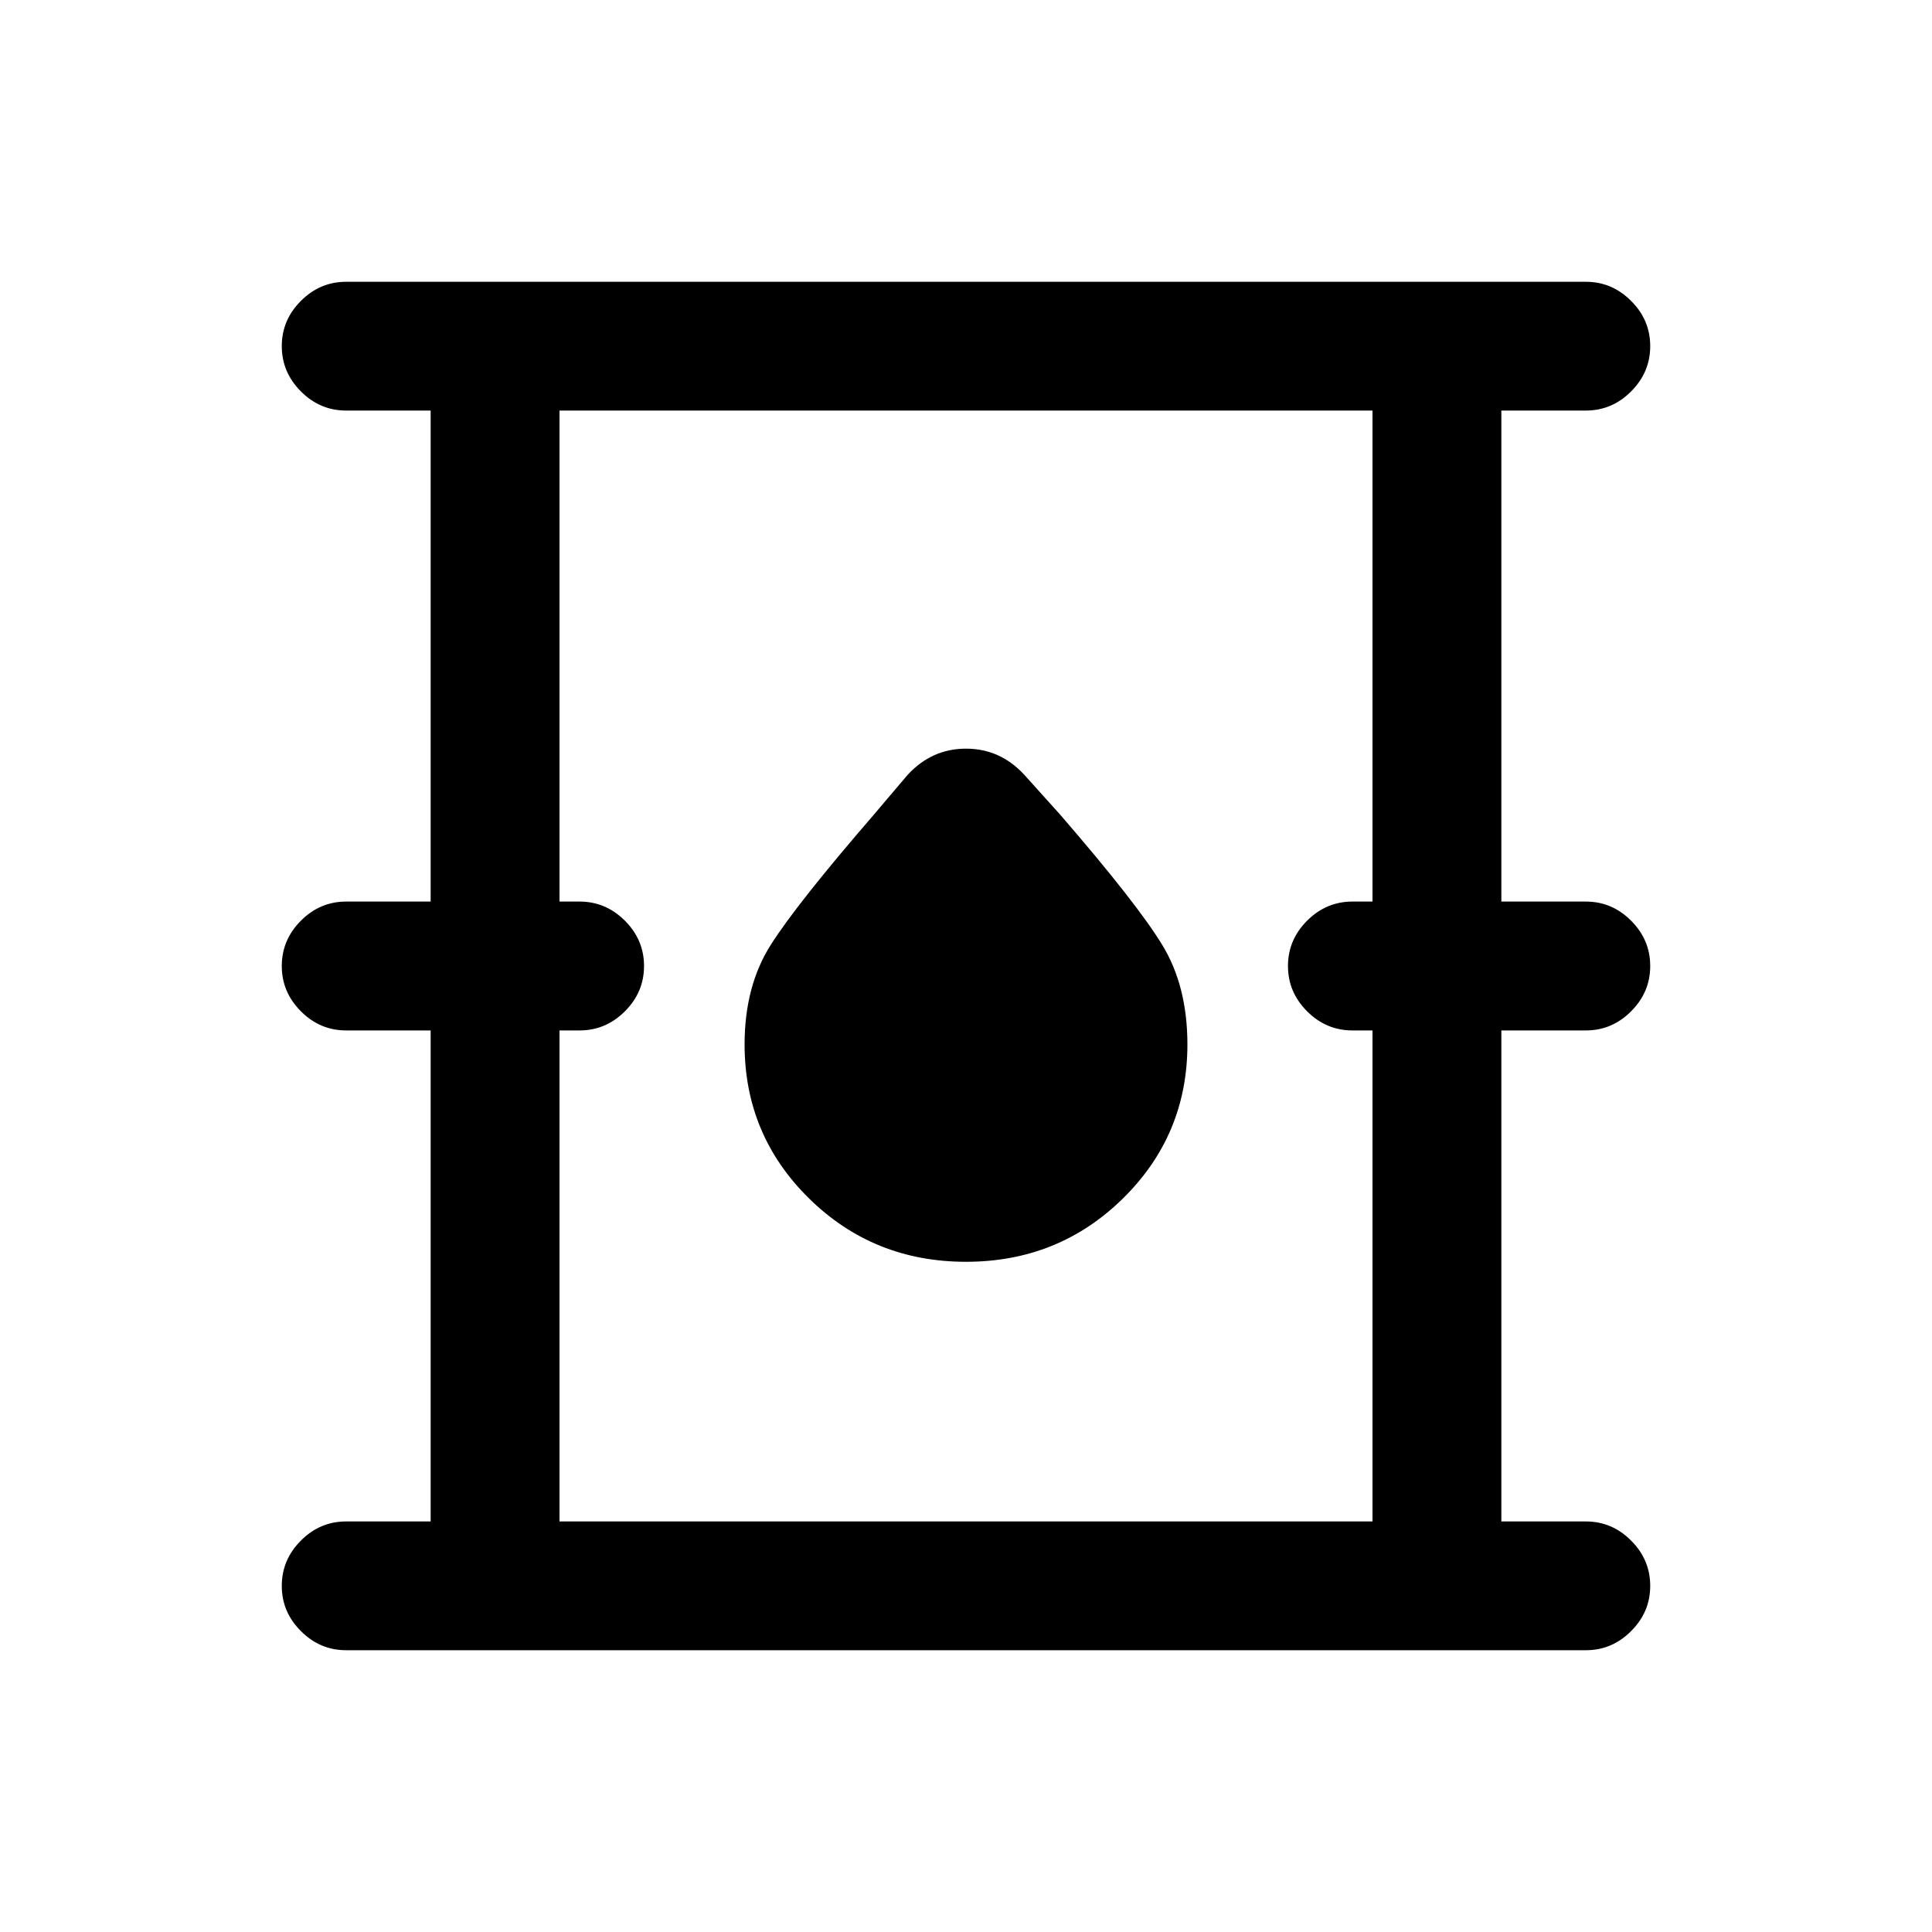 <svg xmlns="http://www.w3.org/2000/svg" height="20" width="20"><path d="M3.583 17.083q-.271 0-.468-.198-.198-.197-.198-.468t.198-.469q.197-.198.468-.198h.875v-5.083h-.875q-.271 0-.468-.198-.198-.198-.198-.469 0-.271.198-.469.197-.198.468-.198h.875V4.25h-.875q-.271 0-.468-.198-.198-.198-.198-.469 0-.271.198-.468.197-.198.468-.198h12.834q.271 0 .468.198.198.197.198.468t-.198.469q-.197.198-.468.198h-.875v5.083h.875q.271 0 .468.198.198.198.198.469 0 .271-.198.469-.197.198-.468.198h-.875v5.083h.875q.271 0 .468.198.198.198.198.469 0 .271-.198.468-.197.198-.468.198Zm2.209-1.333h8.416v-5.083H14q-.271 0-.469-.198-.198-.198-.198-.469 0-.271.198-.469.198-.198.469-.198h.208V4.25H5.792v5.083H6q.271 0 .469.198.198.198.198.469 0 .271-.198.469-.198.198-.469.198h-.208ZM10 13.062q.958 0 1.625-.656t.667-1.594q0-.604-.261-1.031-.26-.427-1.052-1.343l-.375-.417q-.25-.271-.604-.271t-.604.271l-.354.417q-.792.916-1.063 1.343-.271.427-.271 1.031 0 .938.667 1.594.667.656 1.625.656ZM5.792 15.75V4.25v11.5Z"/></svg>